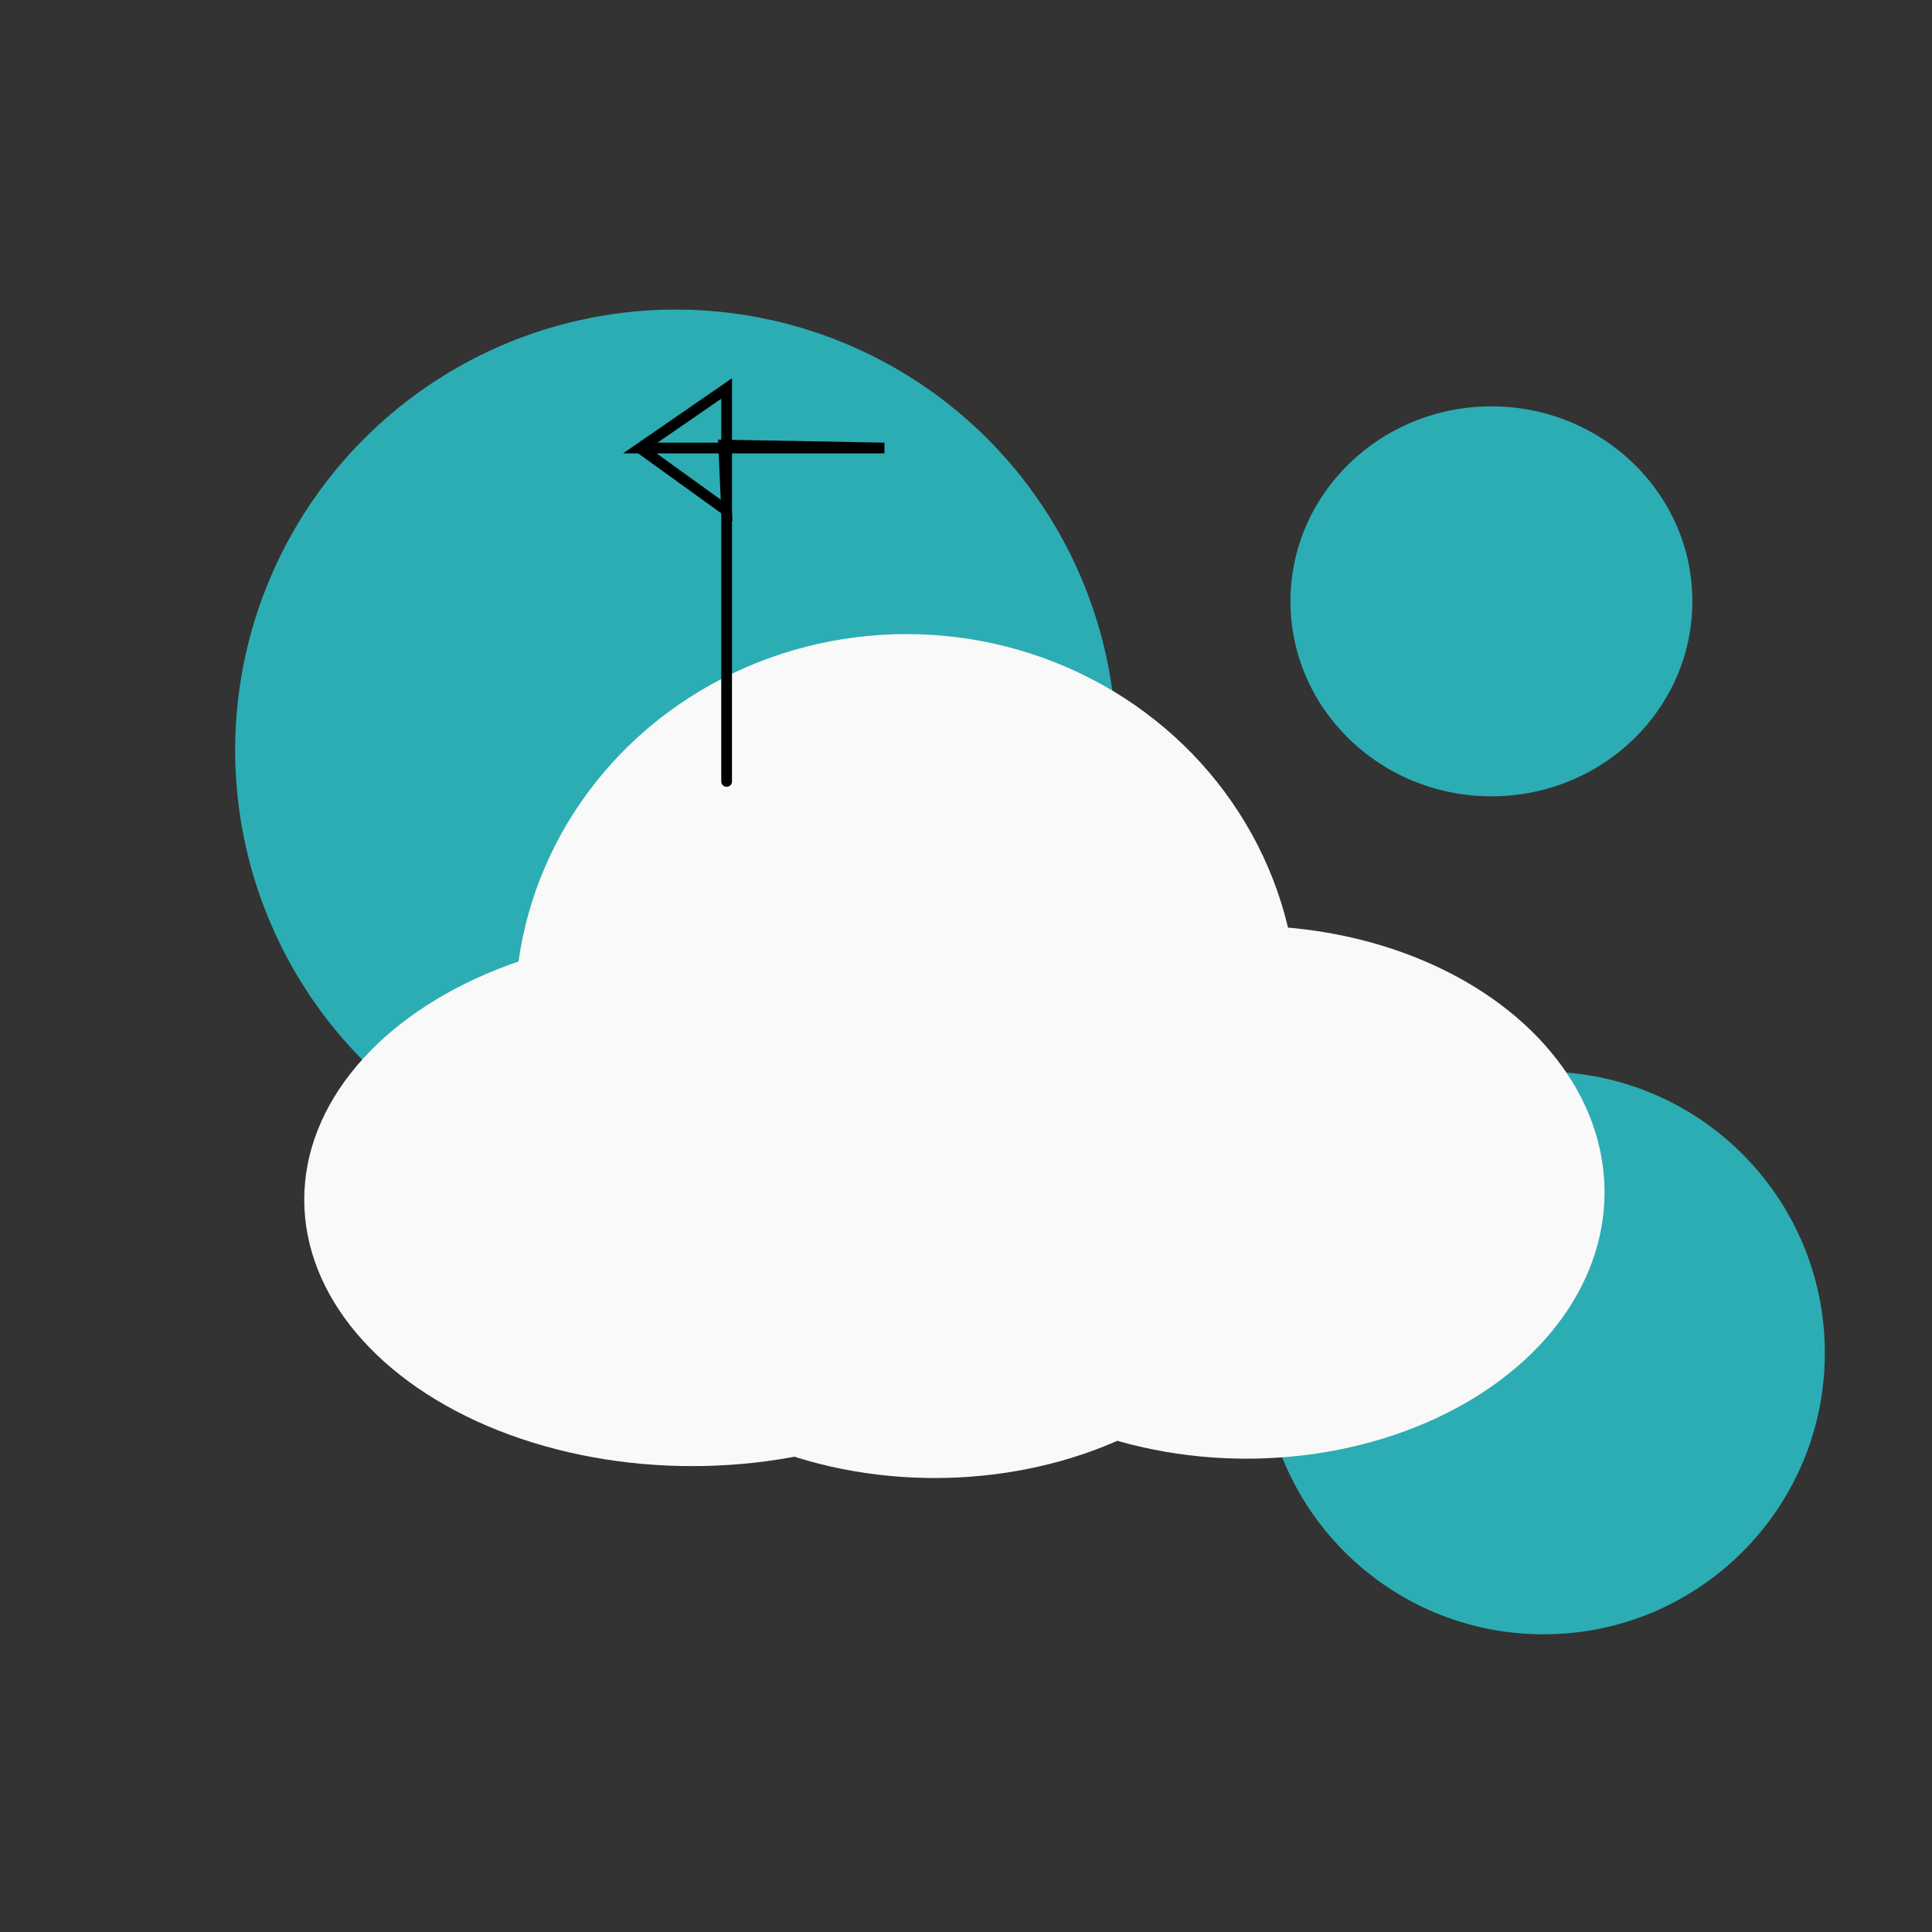 <?xml version="1.0" encoding="UTF-8" standalone="no"?>
<!-- Created with Inkscape (http://www.inkscape.org/) -->

<svg
   width="180"
   height="180"
   viewBox="0 0 180 180"
   version="1.1"
   id="svg5"
   inkscape:version="1.1.2 (0a00cf5339, 2022-02-04, custom)"
   sodipodi:docname="next_logo.svg"
   xmlns:inkscape="http://www.inkscape.org/namespaces/inkscape"
   xmlns:sodipodi="http://sodipodi.sourceforge.net/DTD/sodipodi-0.dtd"
   xmlns="http://www.w3.org/2000/svg"
   xmlns:svg="http://www.w3.org/2000/svg">
  <rect x="0" y="0" width="180" height="180" fill="#333333" stroke="none"/>
  <sodipodi:namedview
     id="namedview7"
     pagecolor="#505050"
     bordercolor="#eeeeee"
     borderopacity="1"
     inkscape:pageshadow="0"
     inkscape:pageopacity="0"
     inkscape:pagecheckerboard="0"
     inkscape:document-units="px"
     showgrid="false"
     inkscape:zoom="2.5495128"
     inkscape:cx="130.61319"
     inkscape:cy="84.133722"
     inkscape:window-width="1900"
     inkscape:window-height="1000"
     inkscape:window-x="0"
     inkscape:window-y="0"
     inkscape:window-maximized="1"
     inkscape:current-layer="layer1" />
  <defs
     id="defs2" />
  <g
     inkscape:label="Layer 1"
     inkscape:groupmode="layer"
     id="layer1">
    <circle
       style="fill:#2cadb3;stroke-width:1.002;fill-opacity:1"
       id="path846"
       cx="62.958"
       cy="69.892"
       r="41.048" />
    <circle
       style="fill:#2cadb3;fill-opacity:1;stroke-width:1.002"
       id="path1742"
       cx="143.806"
       cy="126.055"
       r="26.21" />
    <ellipse
       style="fill:#2cadb3;fill-opacity:1;stroke-width:0.705"
       id="path1742-3"
       cx="138.952"
       cy="56.025"
       rx="18.721"
       ry="18.166" />
    <g
       id="g2366"
       transform="translate(-0.832,11.926)">
      <ellipse
         style="fill:#f9f9f9;fill-opacity:1;stroke-width:0.984"
         id="path2229"
         cx="85.285"
         cy="82.373"
         rx="36.471"
         ry="35.223" />
      <ellipse
         style="fill:#f9f9f9;fill-opacity:1;stroke-width:0.913"
         id="path2231"
         cx="116.955"
         cy="99.153"
         rx="33.369"
         ry="24.823" />
      <ellipse
         style="fill:#f9f9f9;fill-opacity:1;stroke-width:0.913"
         id="path2231-7"
         cx="87.92"
         cy="100.955"
         rx="33.369"
         ry="24.823" />
      <g
         id="g2319"
         transform="matrix(0.9,0,0,1,3.873,-4.299)">
        <ellipse
           style="fill:#f9f9f9;fill-opacity:1;stroke-width:1.002"
           id="path2231-6"
           cx="68.28"
           cy="104.145"
           rx="40.164"
           ry="24.823" />
      </g>
    </g>
    <path
       style="fill:none;stroke:#000000;stroke-width:1px;stroke-linecap:round;stroke-linejoin:miter;stroke-opacity:1;paint-order:stroke fill markers"
       d="m 67.698,72.804 v -36.61 l -8.043,5.547 h 8.043 14.7 l -14.977,-0.277 0.277,6.102 -8.03,-5.792"
       id="path2401" />
  </g>
</svg>
